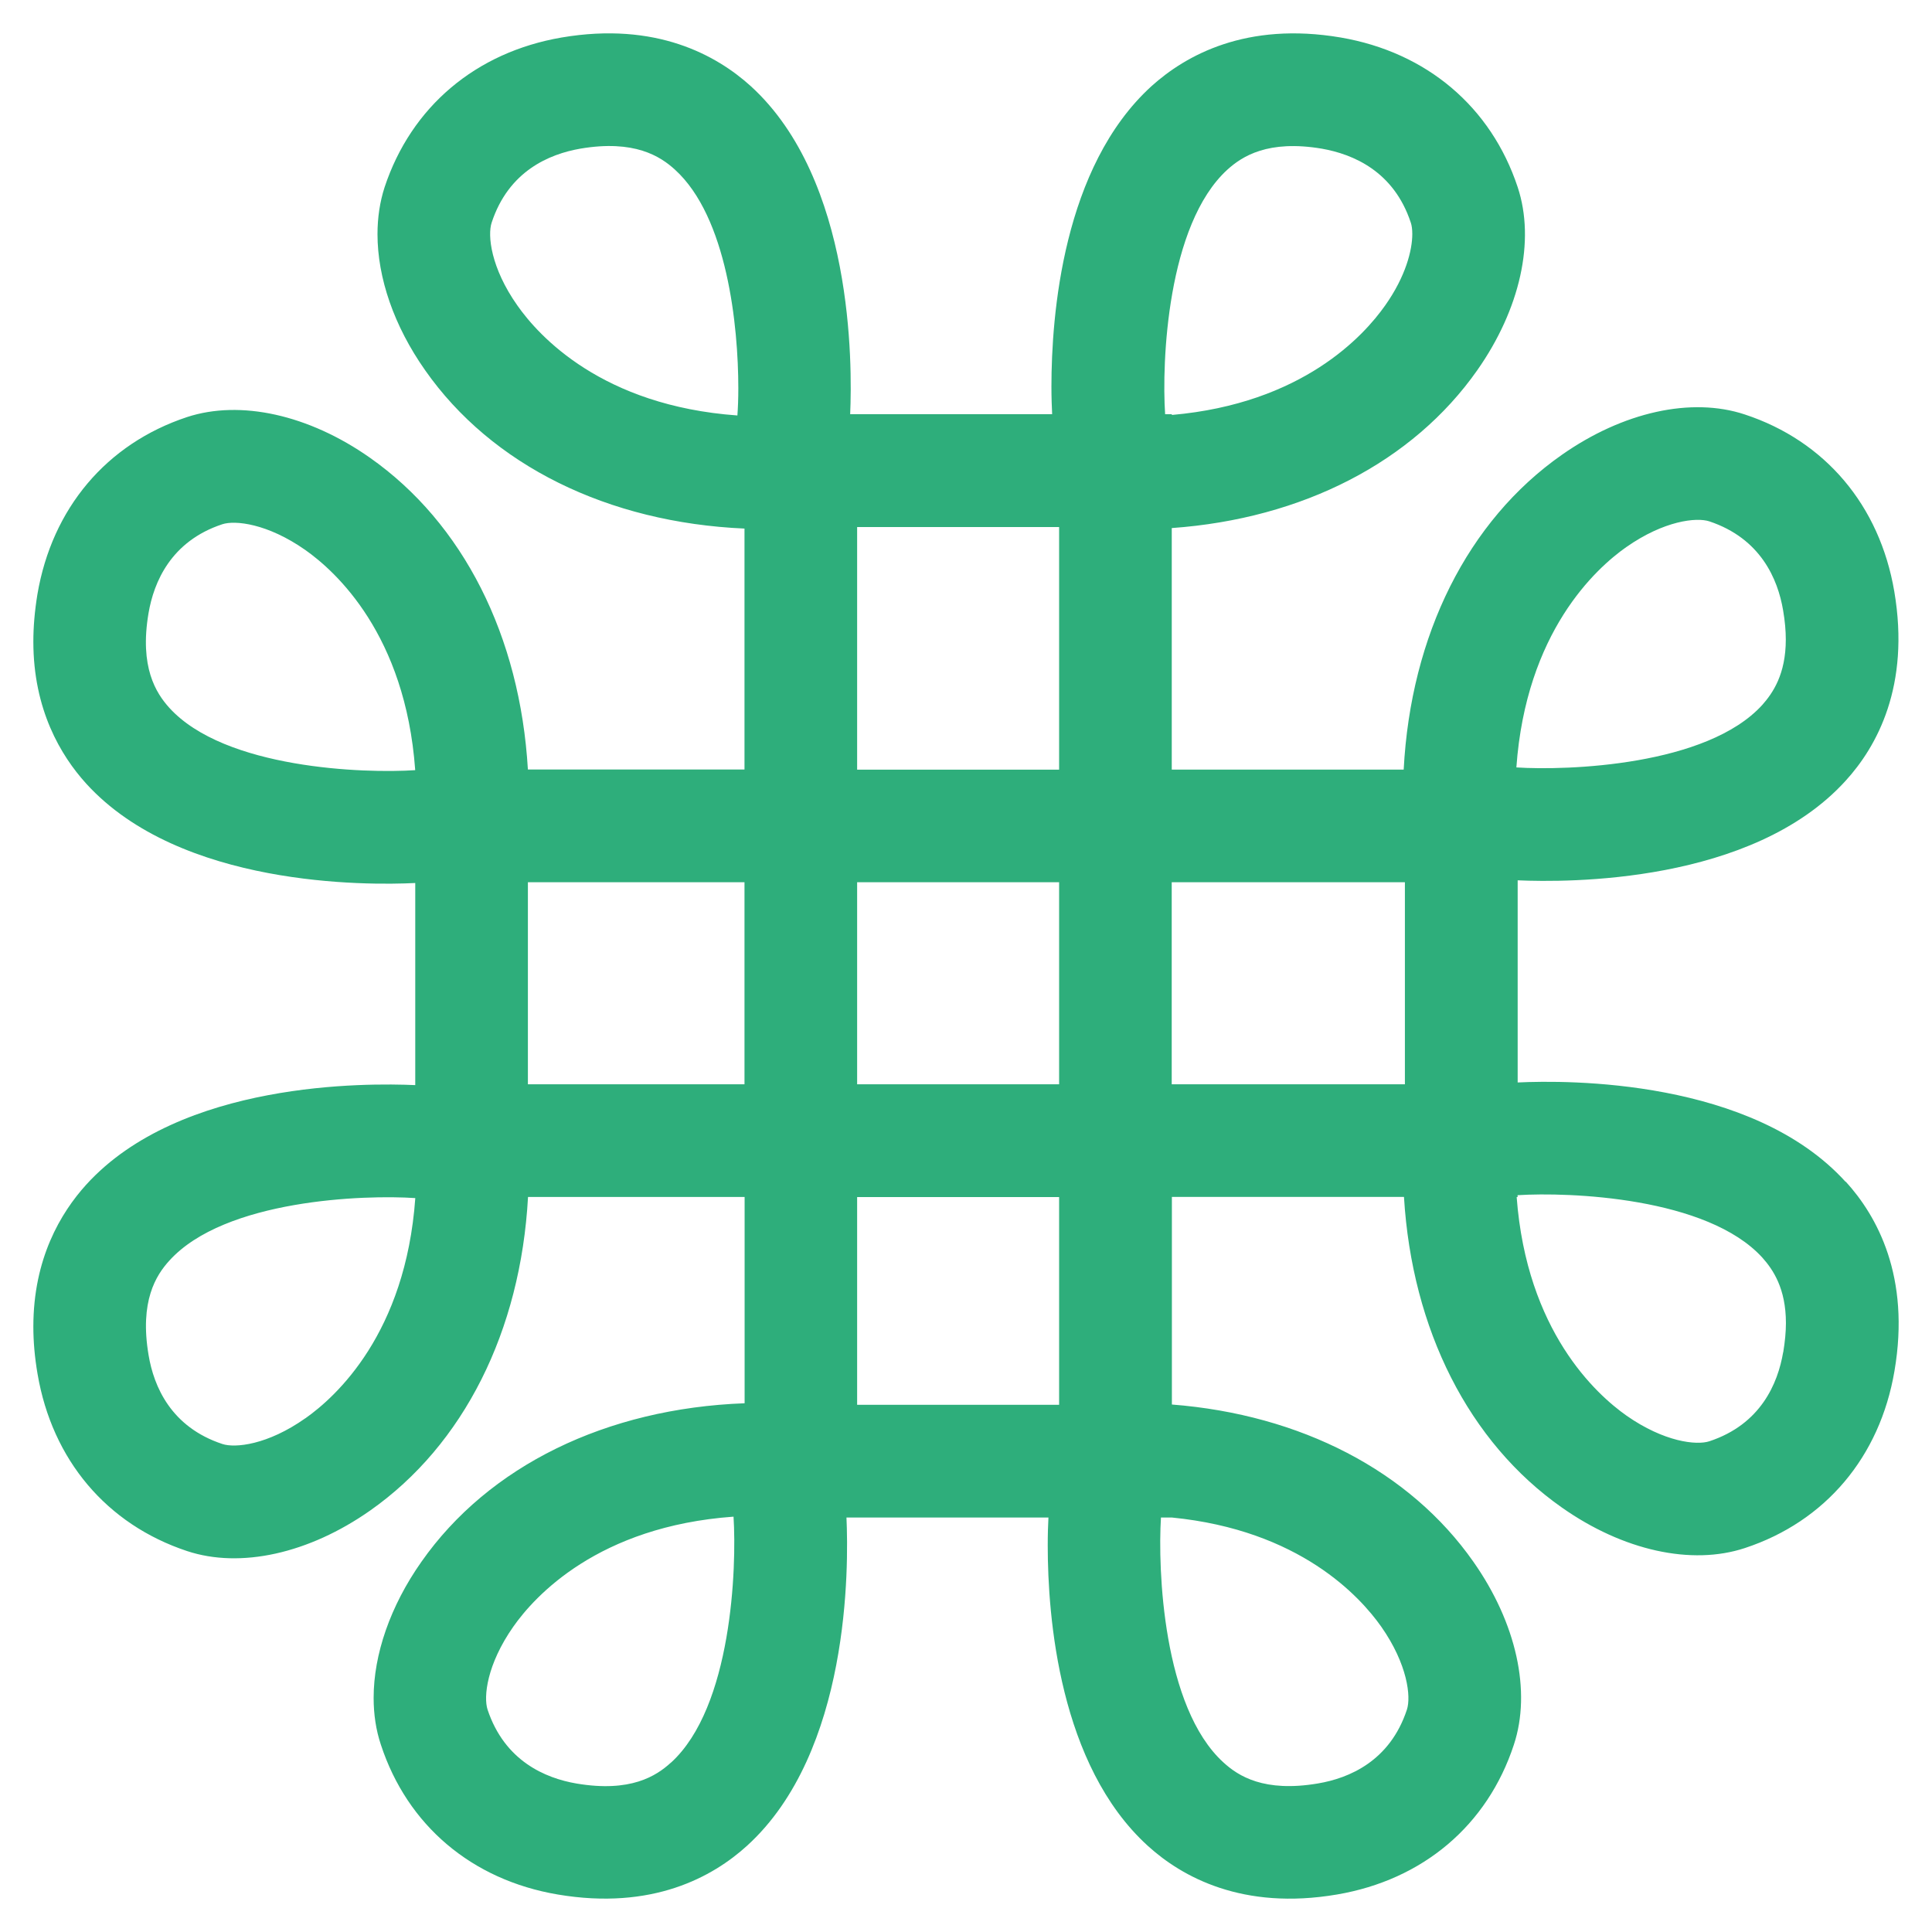 <svg width="46" height="46" viewBox="0 0 46 46" fill="none" xmlns="http://www.w3.org/2000/svg">
<g id="Logo green">
<path id="Vector" d="M43.943 28.139C41.716 25.685 37.32 25.716 36.135 25.773V20.96C37.315 21.012 41.716 21.043 43.943 18.59C44.686 17.777 45.485 16.335 45.102 14.081C44.754 12.035 43.456 10.498 41.542 9.868C40.27 9.447 38.642 9.808 37.183 10.832C34.947 12.399 33.589 15.118 33.421 18.324H27.899V12.573C31.012 12.351 33.638 11.001 35.173 8.815C36.194 7.361 36.558 5.732 36.136 4.458C35.502 2.543 33.967 1.244 31.922 0.893C29.673 0.511 28.233 1.315 27.416 2.052C25.307 3.972 25.034 7.503 25.034 9.206C25.034 9.475 25.043 9.696 25.051 9.861H20.242C20.294 8.676 20.32 4.28 17.877 2.052C17.061 1.313 15.619 0.51 13.372 0.893C11.327 1.244 9.791 2.544 9.157 4.458C9.044 4.806 8.988 5.184 8.988 5.575C8.988 6.613 9.379 7.759 10.122 8.815C11.706 11.077 14.471 12.442 17.726 12.585V18.322H12.569C12.382 15.143 11.027 12.458 8.809 10.899C7.351 9.874 5.723 9.514 4.451 9.931C2.536 10.566 1.239 12.103 0.891 14.149C0.825 14.553 0.794 14.926 0.794 15.278C0.794 16.894 1.446 17.989 2.052 18.657C4.296 21.124 8.745 21.081 9.887 21.024V25.836C8.74 25.785 4.296 25.736 2.052 28.207C1.446 28.877 0.794 29.967 0.794 31.587C0.794 31.935 0.825 32.313 0.894 32.712C1.242 34.759 2.539 36.295 4.454 36.93C5.725 37.351 7.353 36.99 8.812 35.966C11.039 34.403 12.397 31.693 12.572 28.499H17.729V33.411C14.435 33.533 11.635 34.901 10.034 37.185C9.291 38.24 8.896 39.392 8.896 40.426C8.896 40.817 8.952 41.194 9.069 41.542C9.699 43.462 11.234 44.761 13.279 45.107C15.533 45.489 16.973 44.686 17.785 43.948C20.242 41.716 20.207 37.303 20.154 36.131H24.963C24.954 36.295 24.946 36.521 24.946 36.799C24.946 38.497 25.219 42.029 27.328 43.948C28.14 44.687 29.585 45.491 31.834 45.107C33.879 44.759 35.414 43.461 36.044 41.542C36.465 40.27 36.104 38.641 35.081 37.185C33.566 35.023 30.97 33.68 27.902 33.441V28.498H33.428C33.619 31.66 34.974 34.34 37.188 35.894C38.645 36.919 40.273 37.279 41.546 36.858C43.46 36.227 44.758 34.691 45.106 32.645C45.492 30.394 44.689 28.949 43.948 28.136L43.943 28.139ZM17.557 9.892C14.336 9.661 12.83 8.003 12.318 7.273C11.684 6.374 11.606 5.601 11.706 5.301C12.109 4.072 13.077 3.668 13.819 3.539C15.104 3.321 15.721 3.721 16.069 4.038C17.315 5.168 17.579 7.76 17.579 9.245C17.579 9.497 17.57 9.718 17.557 9.893V9.892ZM7.269 33.769C6.371 34.403 5.599 34.481 5.295 34.381C4.07 33.977 3.662 33.009 3.538 32.266C3.32 30.98 3.715 30.363 4.032 30.015C5.352 28.557 8.681 28.443 9.888 28.526C9.658 31.749 8 33.256 7.271 33.769H7.269ZM9.887 18.337C8.68 18.419 5.351 18.306 4.031 16.852C3.714 16.501 3.319 15.884 3.536 14.601C3.662 13.858 4.07 12.886 5.293 12.482C5.597 12.382 6.369 12.464 7.268 13.094C7.997 13.607 9.65 15.11 9.885 18.324V18.337H9.887ZM15.976 41.965C15.625 42.287 15.013 42.682 13.727 42.465C12.984 42.338 12.017 41.93 11.609 40.706C11.509 40.402 11.591 39.63 12.221 38.731C12.733 38.001 14.244 36.342 17.465 36.111C17.542 37.319 17.429 40.646 15.976 41.967V41.965ZM17.726 25.817H12.569V21.005H17.726V25.817ZM25.217 33.448H20.408V28.501H25.217V33.448ZM25.217 25.817H20.408V21.005H25.217V25.817ZM25.217 18.325H20.408V12.549H25.217V18.325ZM29.224 4.039C29.574 3.722 30.191 3.323 31.473 3.54C32.215 3.671 33.187 4.075 33.591 5.303C33.613 5.367 33.626 5.458 33.626 5.572C33.626 5.954 33.471 6.579 32.979 7.274C32.475 7.991 31.013 9.607 27.901 9.88V9.862H27.741C27.659 8.633 27.785 5.35 29.225 4.038L29.224 4.039ZM32.886 38.729C33.516 39.628 33.598 40.401 33.498 40.705C33.095 41.93 32.123 42.338 31.38 42.463C30.096 42.681 29.483 42.286 29.131 41.964C27.685 40.652 27.565 37.356 27.642 36.131H27.898C30.95 36.43 32.386 38.02 32.885 38.728L32.886 38.729ZM33.45 25.817H27.898V21.005H33.45V25.817ZM38.723 13.025C39.621 12.395 40.394 12.313 40.698 12.413C41.922 12.821 42.33 13.789 42.455 14.532C42.499 14.788 42.519 15.018 42.519 15.227C42.519 16.053 42.211 16.499 41.96 16.783C40.64 18.237 37.311 18.35 36.104 18.272C36.335 15.049 37.992 13.538 38.722 13.025H38.723ZM42.456 32.197C42.33 32.94 41.922 33.912 40.699 34.316C40.395 34.416 39.623 34.334 38.724 33.704C38.004 33.196 36.351 31.697 36.111 28.501H36.133V28.457C37.358 28.379 40.652 28.501 41.963 29.946C42.214 30.228 42.522 30.676 42.522 31.502C42.522 31.71 42.5 31.941 42.458 32.197H42.456Z" fill="#2EAE7B"/>
</g>
</svg>

